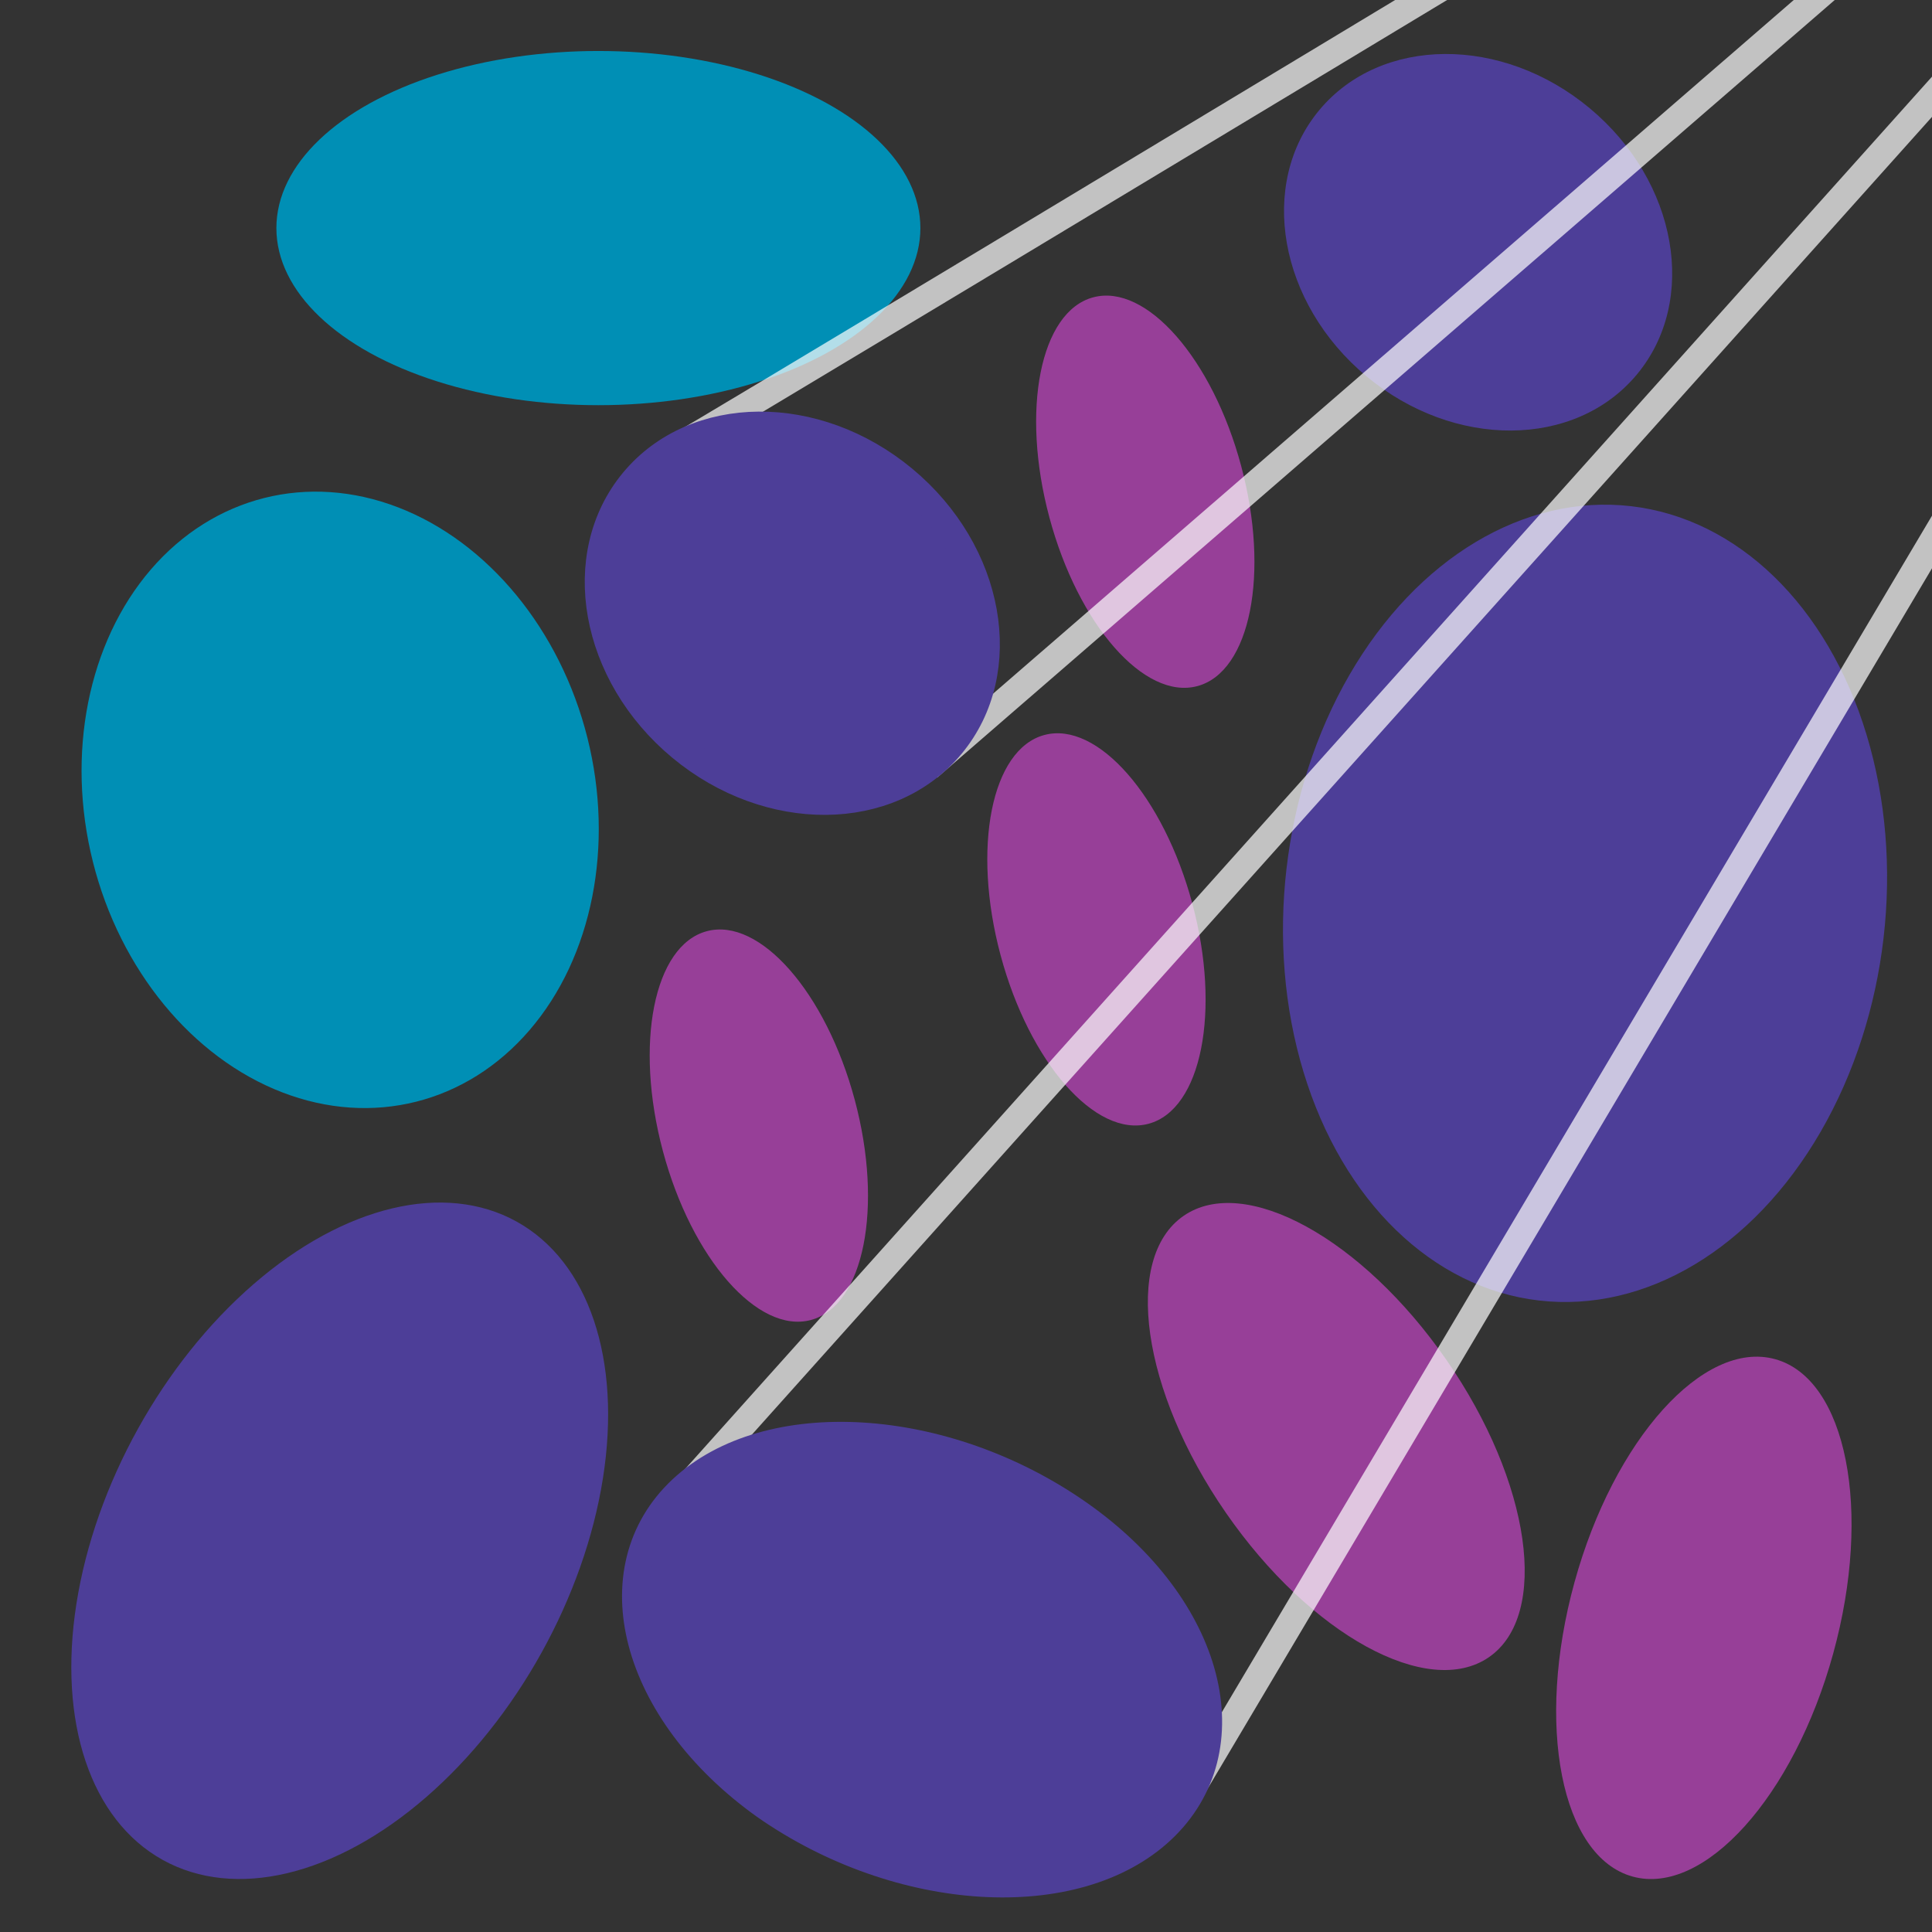 <?xml version="1.0" encoding="UTF-8"?>
<svg id="a" xmlns="http://www.w3.org/2000/svg" version="1.1" viewBox="0 0 72 72">
  <rect x="0" y="0" width="72" height="72" fill="#333333" stroke="none"/>
  <!-- Generator: Adobe Illustrator 29.2.1, SVG Export Plug-In . SVG Version: 2.1.0 Build 116)  -->
  <defs>
    <style>
      .st0 {
        fill: none;
        opacity: .7;
        stroke: #fff;
      }

      .st0, .st1, .st2, .st3 {
        isolation: isolate;
      }

      .st0, .st4 {
        stroke-miterlimit: 10;
      }

      .st1 {
        fill: #008fb5;
      }

      .st2 {
        fill: #973f98;
      }

      .st3, .st4 {
        fill: #4d3e98;
      }

      .st4 {
        stroke: #4d3e98;
      }
    </style>
  </defs>
  <ellipse class="st3" cx="59.1" cy="33.7" rx="14.9" ry="11.2" transform="translate(18.8 88.5) rotate(-83.4)"/>
  <ellipse class="st2" cx="49.8" cy="53.5" rx="5" ry="10" transform="translate(-21.6 37.9) rotate(-34.7)"/>
  <ellipse class="st1" cx="12.7" cy="29.8" rx="9.5" ry="11.6" transform="translate(-6.9 4) rotate(-14.1)"/>
  <ellipse class="st2" cx="42.7" cy="18.3" rx="3.7" ry="7.5" transform="translate(-3.3 11.7) rotate(-15)"/>
  <ellipse class="st2" cx="28.3" cy="41.9" rx="3.7" ry="7.5" transform="translate(-9.9 8.8) rotate(-15)"/>
  <ellipse class="st1" cx="22.3" cy="8.5" rx="12" ry="6.6"/>
  <ellipse class="st3" cx="55.1" cy="9" rx="6.5" ry="7.7" transform="translate(12.9 45.6) rotate(-50.2)"/>
  <ellipse class="st2" cx="63.5" cy="60.3" rx="10" ry="5" transform="translate(-11.5 105.5) rotate(-74.6)"/>
  <ellipse class="st3" cx="12.7" cy="57.4" rx="13.6" ry="8.6" transform="translate(-43.7 40.7) rotate(-61)"/>
  <ellipse class="st2" cx="40.9" cy="34.6" rx="3.7" ry="7.5" transform="translate(-7.6 11.8) rotate(-15)"/>
  <polyline class="st0" points="24.9 56.2 101.2 -29 44.4 66.7"/>
  <path class="st0" d="M25.5,16.5c0,.1,75.7-45.6,75.7-45.6L34.6,28.6"/>
  <path class="st4" d="M25.4,55.5c3.2-3,9.8-2.6,14.8.9s6.3,8.8,3.1,11.8-9.8,2.6-14.8-.9c-4.9-3.5-6.3-8.8-3.1-11.8Z"/>
  <ellipse class="st4" cx="29.6" cy="22.9" rx="6.5" ry="7.7" transform="translate(-7 31) rotate(-50.3)"/>
</svg>
